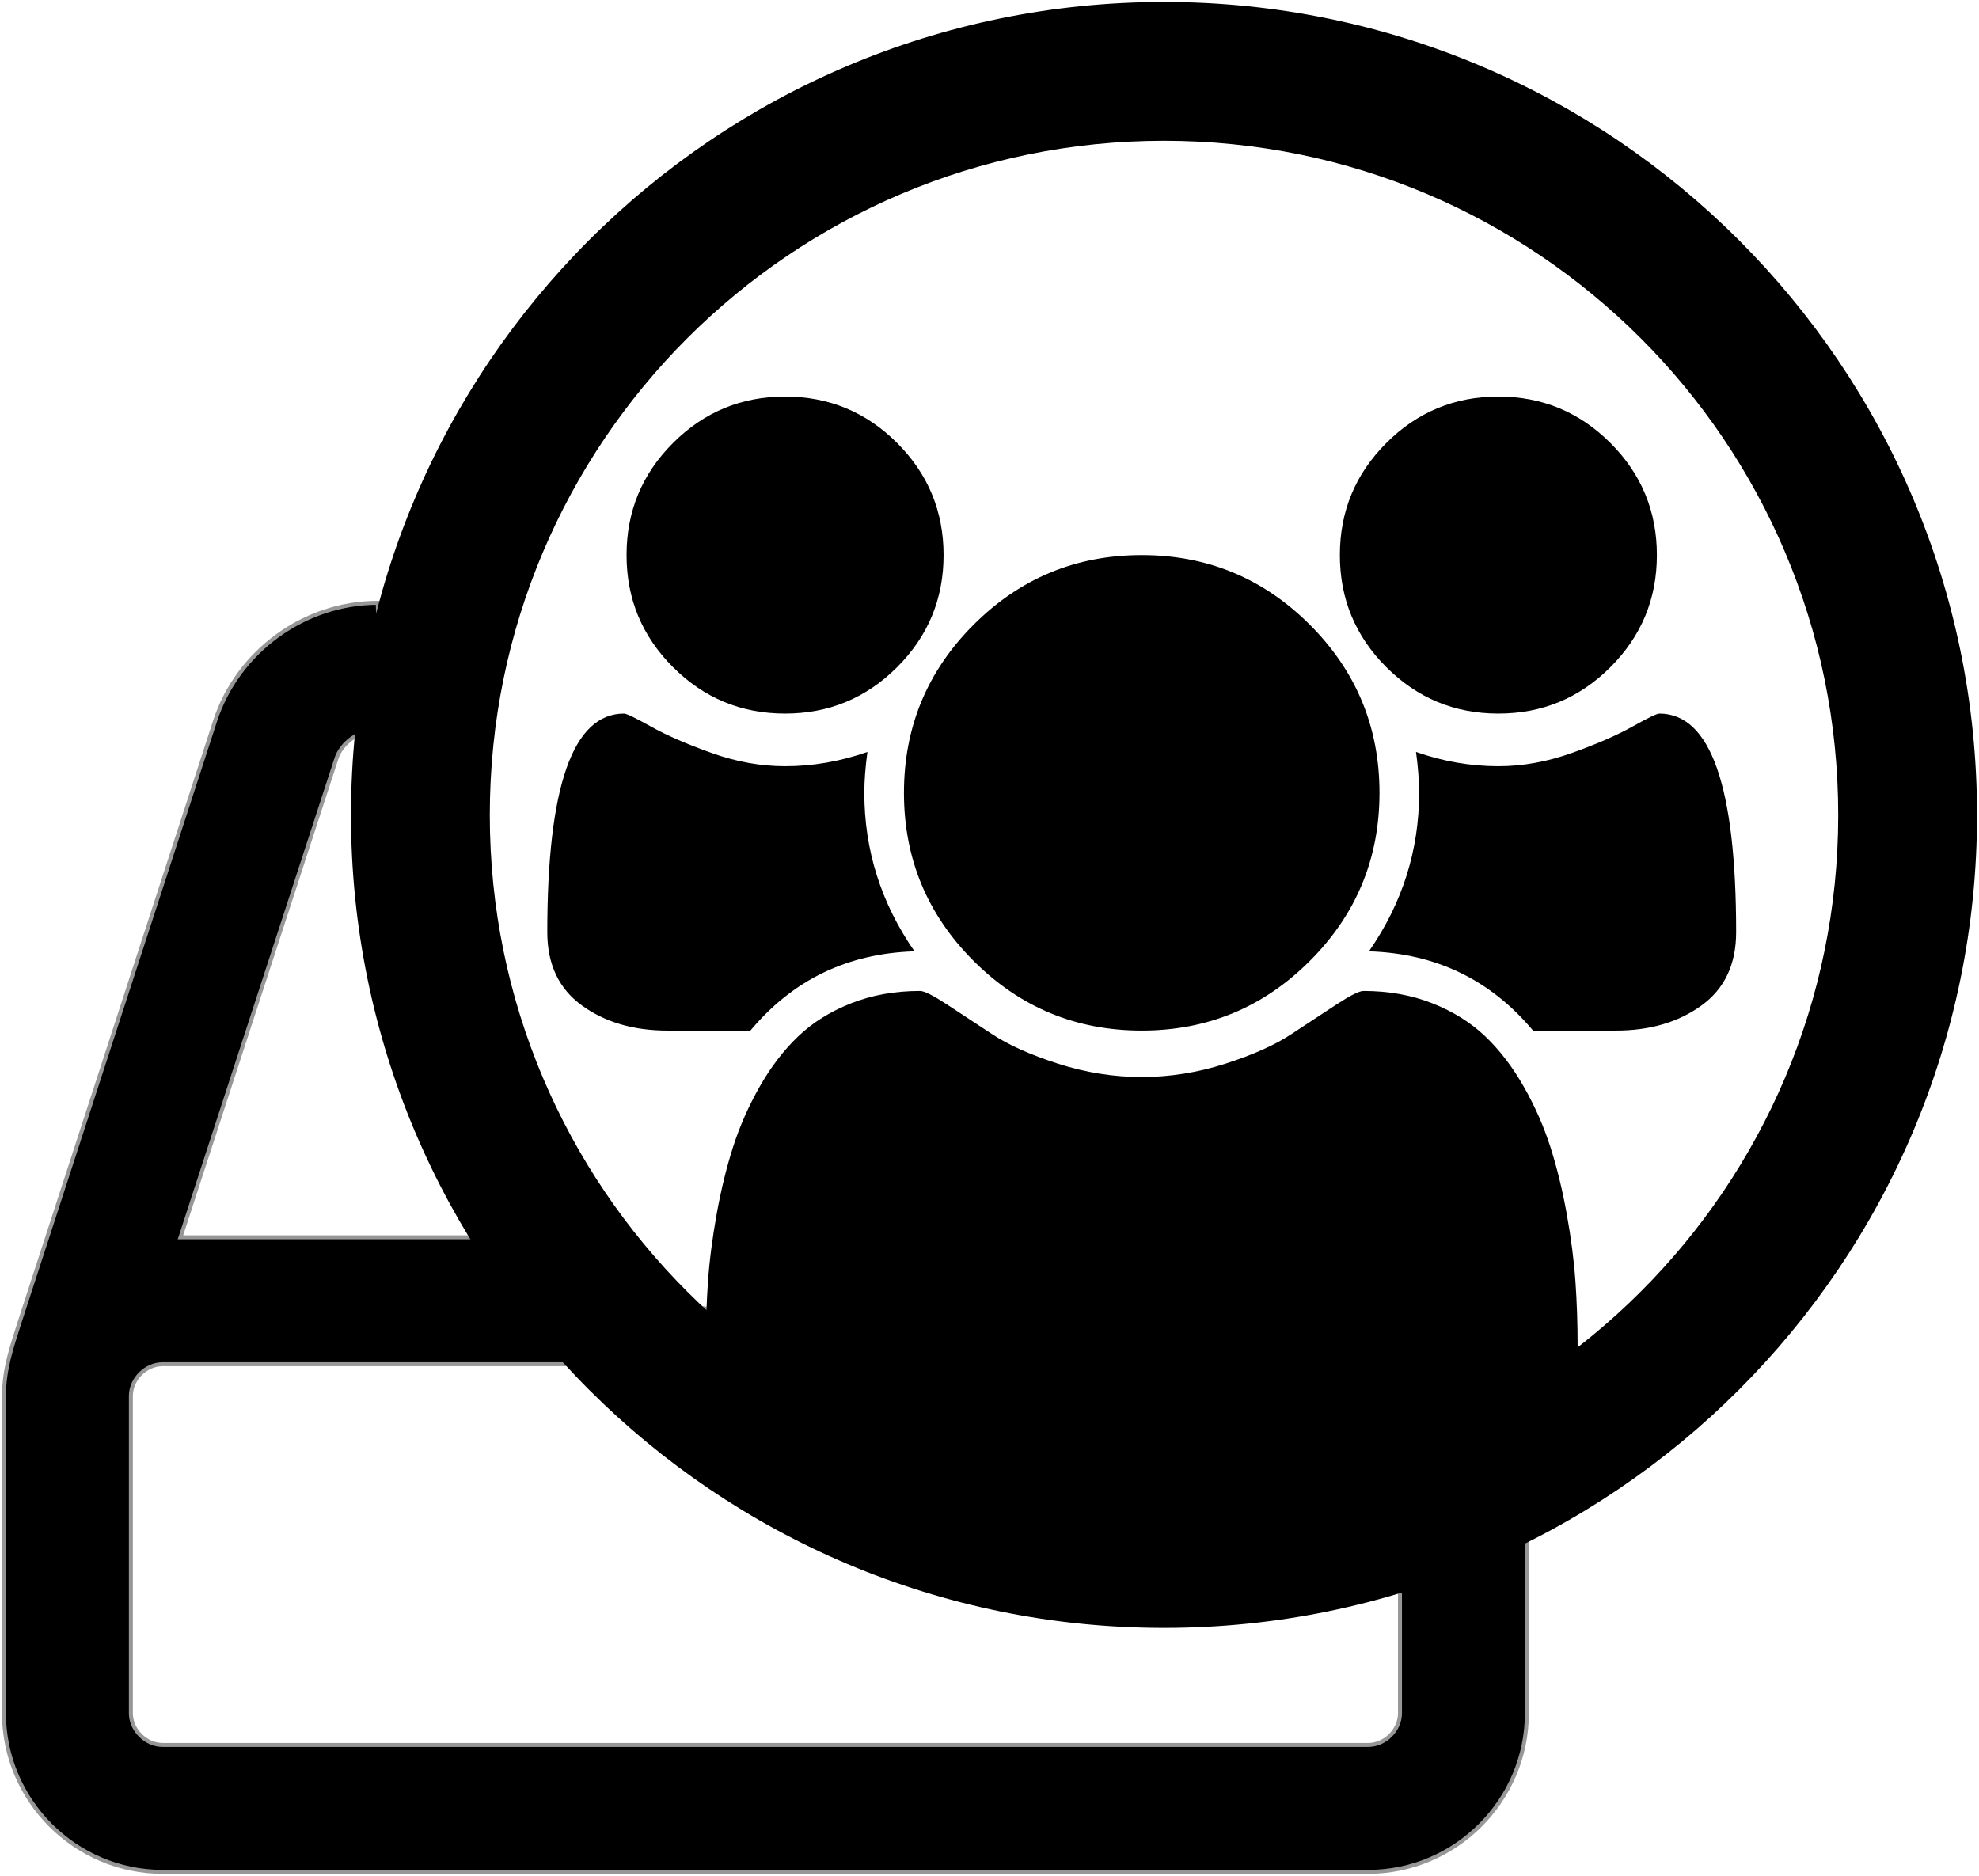 <?xml version="1.0" encoding="UTF-8" standalone="no"?>
<svg width="499px" height="473px" viewBox="0 0 499 473" version="1.1" xmlns="http://www.w3.org/2000/svg" xmlns:xlink="http://www.w3.org/1999/xlink">
    <!-- Generator: Sketch 43.2 (39069) - http://www.bohemiancoding.com/sketch -->
    <title>Group 2</title>
    <desc>Created with Sketch.</desc>
    <defs></defs>
    <g id="Page-1" stroke="none" stroke-width="1" fill="none" fill-rule="evenodd">
        <g id="Group-2" transform="translate(1, 0)" fill-rule="nonzero" fill="#000000">
            <path d="M352,432 L352,352 C352,347.75 348.25,344 344,344 L40,344 C35.75,344 32,347.75 32,352 L32,432 C32,436.25 35.75,440 40,440 L344,440 C348.25,440 352,436.25 352,432 Z M44.5,312 L128.695,312 L94.25,184 C89.75,184 85,187.25 83.75,191.5 L44.5,312 Z M384,352 L384,432 C384,454 366,472 344,472 L40,472 C18,472 0,454 0,432 L0,352 C0,345.25 2,339.5 4,333.25 L53.25,181.75 C59,164.25 75.75,152 94.25,152 C94.25,152 95.816,254.91 157.242,325.797 C166.258,336.201 380,333.25 380,333.25 C382,339.5 384,345.25 384,352 Z" id="Combined-Shape" stroke="#979797"></path>
            <path d="M292.5,410.5 C179.282,410.5 87.5,318.718 87.5,205.5 C87.5,92.282 179.282,0.5 292.5,0.5 C405.718,0.5 497.5,92.282 497.5,205.5 C497.5,318.718 405.718,410.5 292.5,410.5 Z M292.5,375.5 C386.388,375.5 462.5,299.388 462.5,205.5 C462.5,111.612 386.388,35.5 292.5,35.5 C198.612,35.5 122.5,111.612 122.5,205.5 C122.5,299.388 198.612,375.5 292.5,375.5 Z" id="Oval"></path>
            <g id="group" transform="translate(137, 100)">
                <path d="M92.583,139.89 C75.722,140.41 61.93,147.072 51.21,159.874 L30.289,159.874 C21.754,159.874 14.572,157.767 8.743,153.551 C2.914,149.336 0,143.169 0,135.05 C0,98.308 6.453,79.937 19.36,79.937 C19.984,79.937 22.248,81.03 26.151,83.216 C30.054,85.402 35.128,87.614 41.374,89.851 C47.619,92.089 53.812,93.208 59.953,93.208 C66.926,93.208 73.848,92.011 80.718,89.617 C80.197,93.468 79.937,96.903 79.937,99.922 C79.937,114.389 84.152,127.712 92.583,139.89 L92.583,139.89 Z M259.796,239.343 C259.796,251.833 255.997,261.695 248.398,268.929 C240.8,276.163 230.704,279.78 218.11,279.78 L81.655,279.78 C69.06,279.78 58.964,276.163 51.366,268.929 C43.768,261.695 39.969,251.833 39.969,239.343 C39.969,233.826 40.151,228.44 40.515,223.184 C40.879,217.928 41.608,212.255 42.701,206.166 C43.794,200.077 45.173,194.43 46.838,189.226 C48.504,184.022 50.741,178.948 53.552,174.004 C56.362,169.06 59.588,164.844 63.232,161.357 C66.875,157.871 71.324,155.086 76.58,153.005 C81.837,150.923 87.639,149.882 93.989,149.882 C95.029,149.882 97.267,151.001 100.702,153.239 C104.137,155.477 107.936,157.975 112.099,160.733 C116.263,163.491 121.831,165.989 128.805,168.227 C135.779,170.465 142.804,171.584 149.882,171.584 C156.96,171.584 163.986,170.465 170.959,168.227 C177.933,165.989 183.502,163.491 187.665,160.733 C191.828,157.975 195.627,155.477 199.062,153.239 C202.497,151.001 204.735,149.882 205.775,149.882 C212.125,149.882 217.927,150.923 223.184,153.005 C228.44,155.086 232.889,157.871 236.532,161.357 C240.175,164.844 243.402,169.06 246.212,174.004 C249.023,178.948 251.261,184.022 252.926,189.226 C254.591,194.43 255.97,200.077 257.063,206.166 C258.156,212.255 258.885,217.928 259.249,223.184 C259.613,228.44 259.795,233.826 259.795,239.343 L259.796,239.343 Z M99.921,39.969 C99.921,51.002 96.018,60.421 88.212,68.228 C80.406,76.034 70.986,79.937 59.953,79.937 C48.92,79.937 39.5,76.034 31.694,68.228 C23.887,60.422 19.984,51.002 19.984,39.969 C19.984,28.935 23.887,19.516 31.694,11.71 C39.5,3.903 48.92,0 59.953,0 C70.986,-0 80.406,3.903 88.212,11.71 C96.018,19.516 99.921,28.936 99.921,39.969 Z M209.835,99.921 C209.835,116.471 203.98,130.6 192.271,142.31 C180.561,154.02 166.431,159.874 149.882,159.874 C133.333,159.874 119.203,154.02 107.493,142.31 C95.784,130.6 89.929,116.471 89.929,99.921 C89.929,83.372 95.784,69.242 107.493,57.533 C119.203,45.823 133.333,39.968 149.882,39.968 C166.431,39.968 180.561,45.823 192.271,57.533 C203.98,69.242 209.835,83.372 209.835,99.921 L209.835,99.921 Z M299.764,135.05 C299.764,143.169 296.85,149.336 291.021,153.551 C285.192,157.767 278.011,159.874 269.476,159.874 L248.555,159.874 C237.834,147.072 224.043,140.41 207.181,139.89 C215.612,127.712 219.827,114.389 219.827,99.921 C219.827,96.903 219.567,93.468 219.047,89.617 C225.916,92.011 232.838,93.208 239.812,93.208 C245.953,93.208 252.146,92.089 258.391,89.851 C264.636,87.613 269.71,85.401 273.613,83.216 C277.516,81.03 279.78,79.937 280.405,79.937 C293.311,79.937 299.764,98.308 299.764,135.05 L299.764,135.05 Z M279.78,39.969 C279.78,51.002 275.877,60.421 268.07,68.228 C260.264,76.034 250.844,79.937 239.811,79.937 C228.778,79.937 219.359,76.034 211.552,68.228 C203.746,60.422 199.843,51.002 199.843,39.969 C199.843,28.935 203.746,19.516 211.552,11.71 C219.359,3.903 228.778,0 239.811,0 C250.844,-0 260.264,3.903 268.07,11.71 C275.877,19.516 279.78,28.936 279.78,39.969 Z" id="Shape"></path>
            </g>
        </g>
    </g>
</svg>
